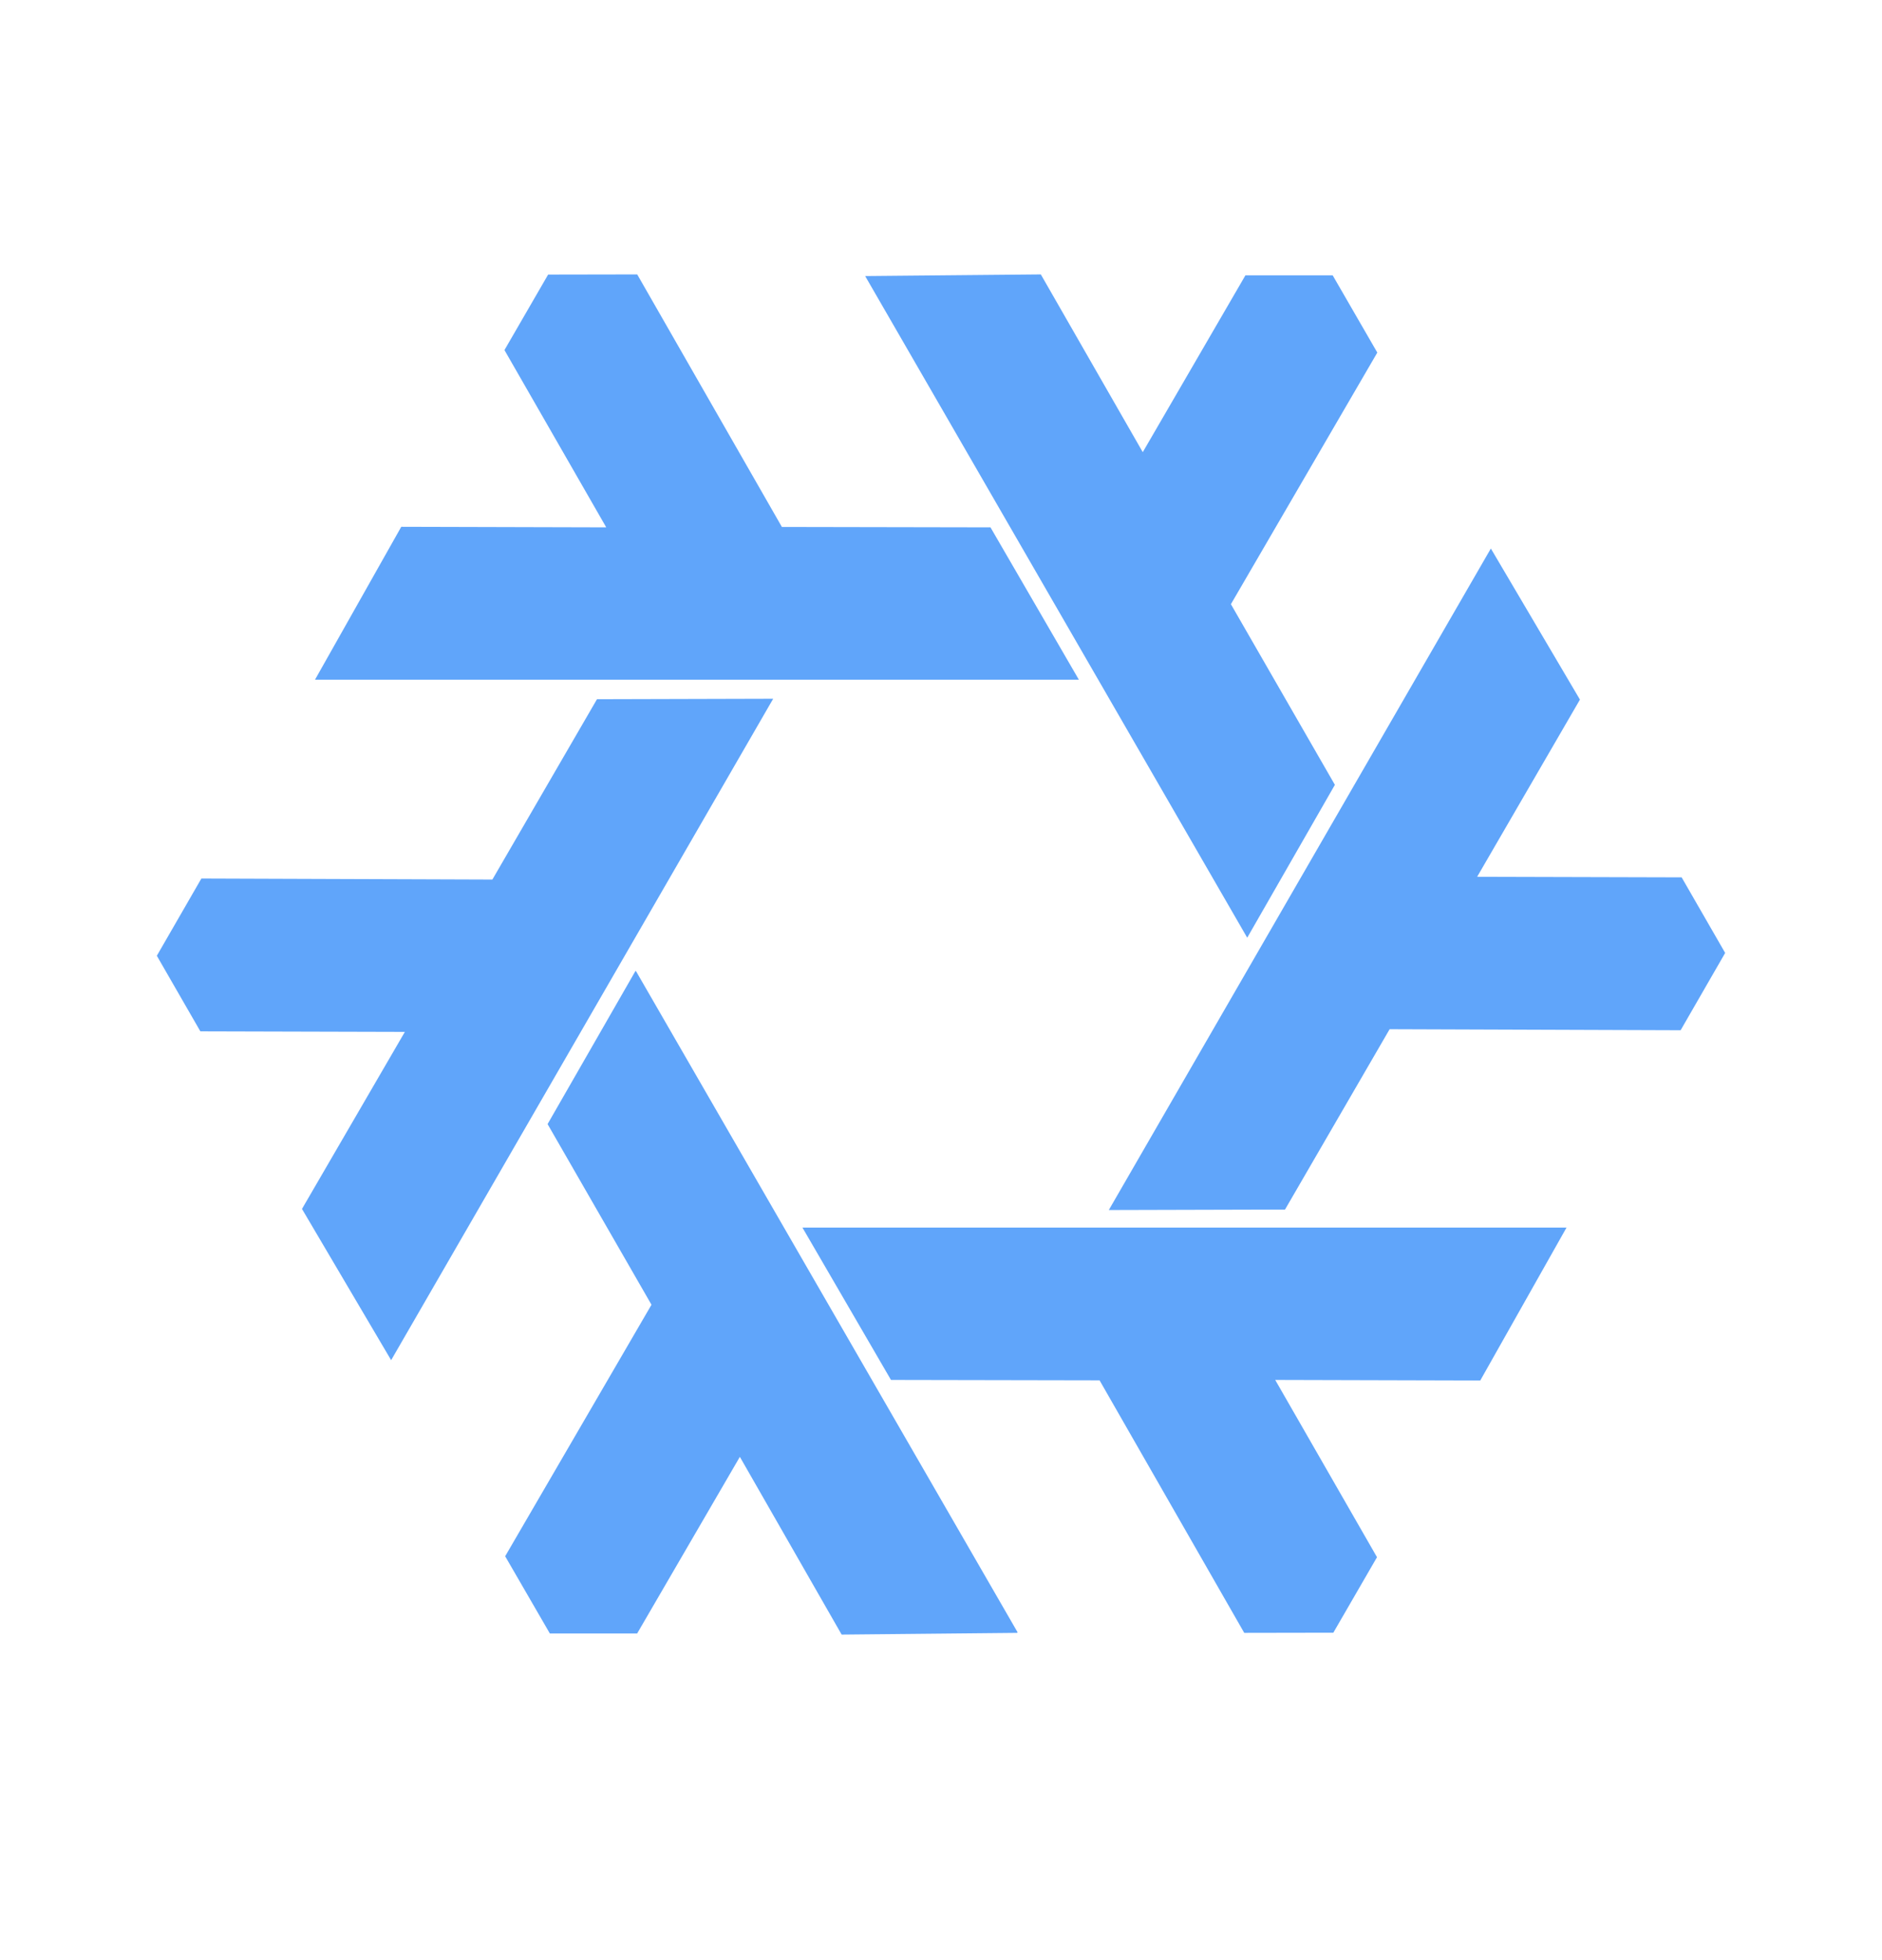 <svg width="24" height="25" viewBox="0 0 24 25" fill="none" xmlns="http://www.w3.org/2000/svg">
<path d="M8.127 3.5L6.99 3.502L6.433 4.465L7.731 6.726L5.117 6.719L4.017 8.669H13.758L12.631 6.726L9.971 6.721L8.126 3.5H8.127ZM13.273 3.5L11.033 3.521L15.905 11.96L17.023 10.01L15.697 7.706L17.564 4.497L16.995 3.512H15.882L14.573 5.767L13.273 3.5ZM19.012 6.996L14.14 15.433L16.387 15.427L17.721 13.127L21.432 13.14L22 12.154L21.445 11.19L18.837 11.183L20.148 8.923L19.012 6.996ZM9.86 8.912L7.613 8.918L6.279 11.218L2.568 11.205L2 12.19L2.555 13.154L5.163 13.161L3.851 15.419L4.988 17.348L9.86 8.912ZM8.108 12.382L8.103 12.39L8.102 12.387L6.983 14.337L8.308 16.641L6.442 19.849L7.012 20.834H8.125L8.128 20.829L9.435 18.581L10.733 20.848L12.973 20.826L12.97 20.821H12.978L8.108 12.382ZM10.233 15.657L11.362 17.6L14.022 17.605L15.867 20.826L17.003 20.824L17.56 19.861L16.262 17.6L18.877 17.607L19.977 15.657H10.233Z" fill="#60A5FA"/>
</svg>
